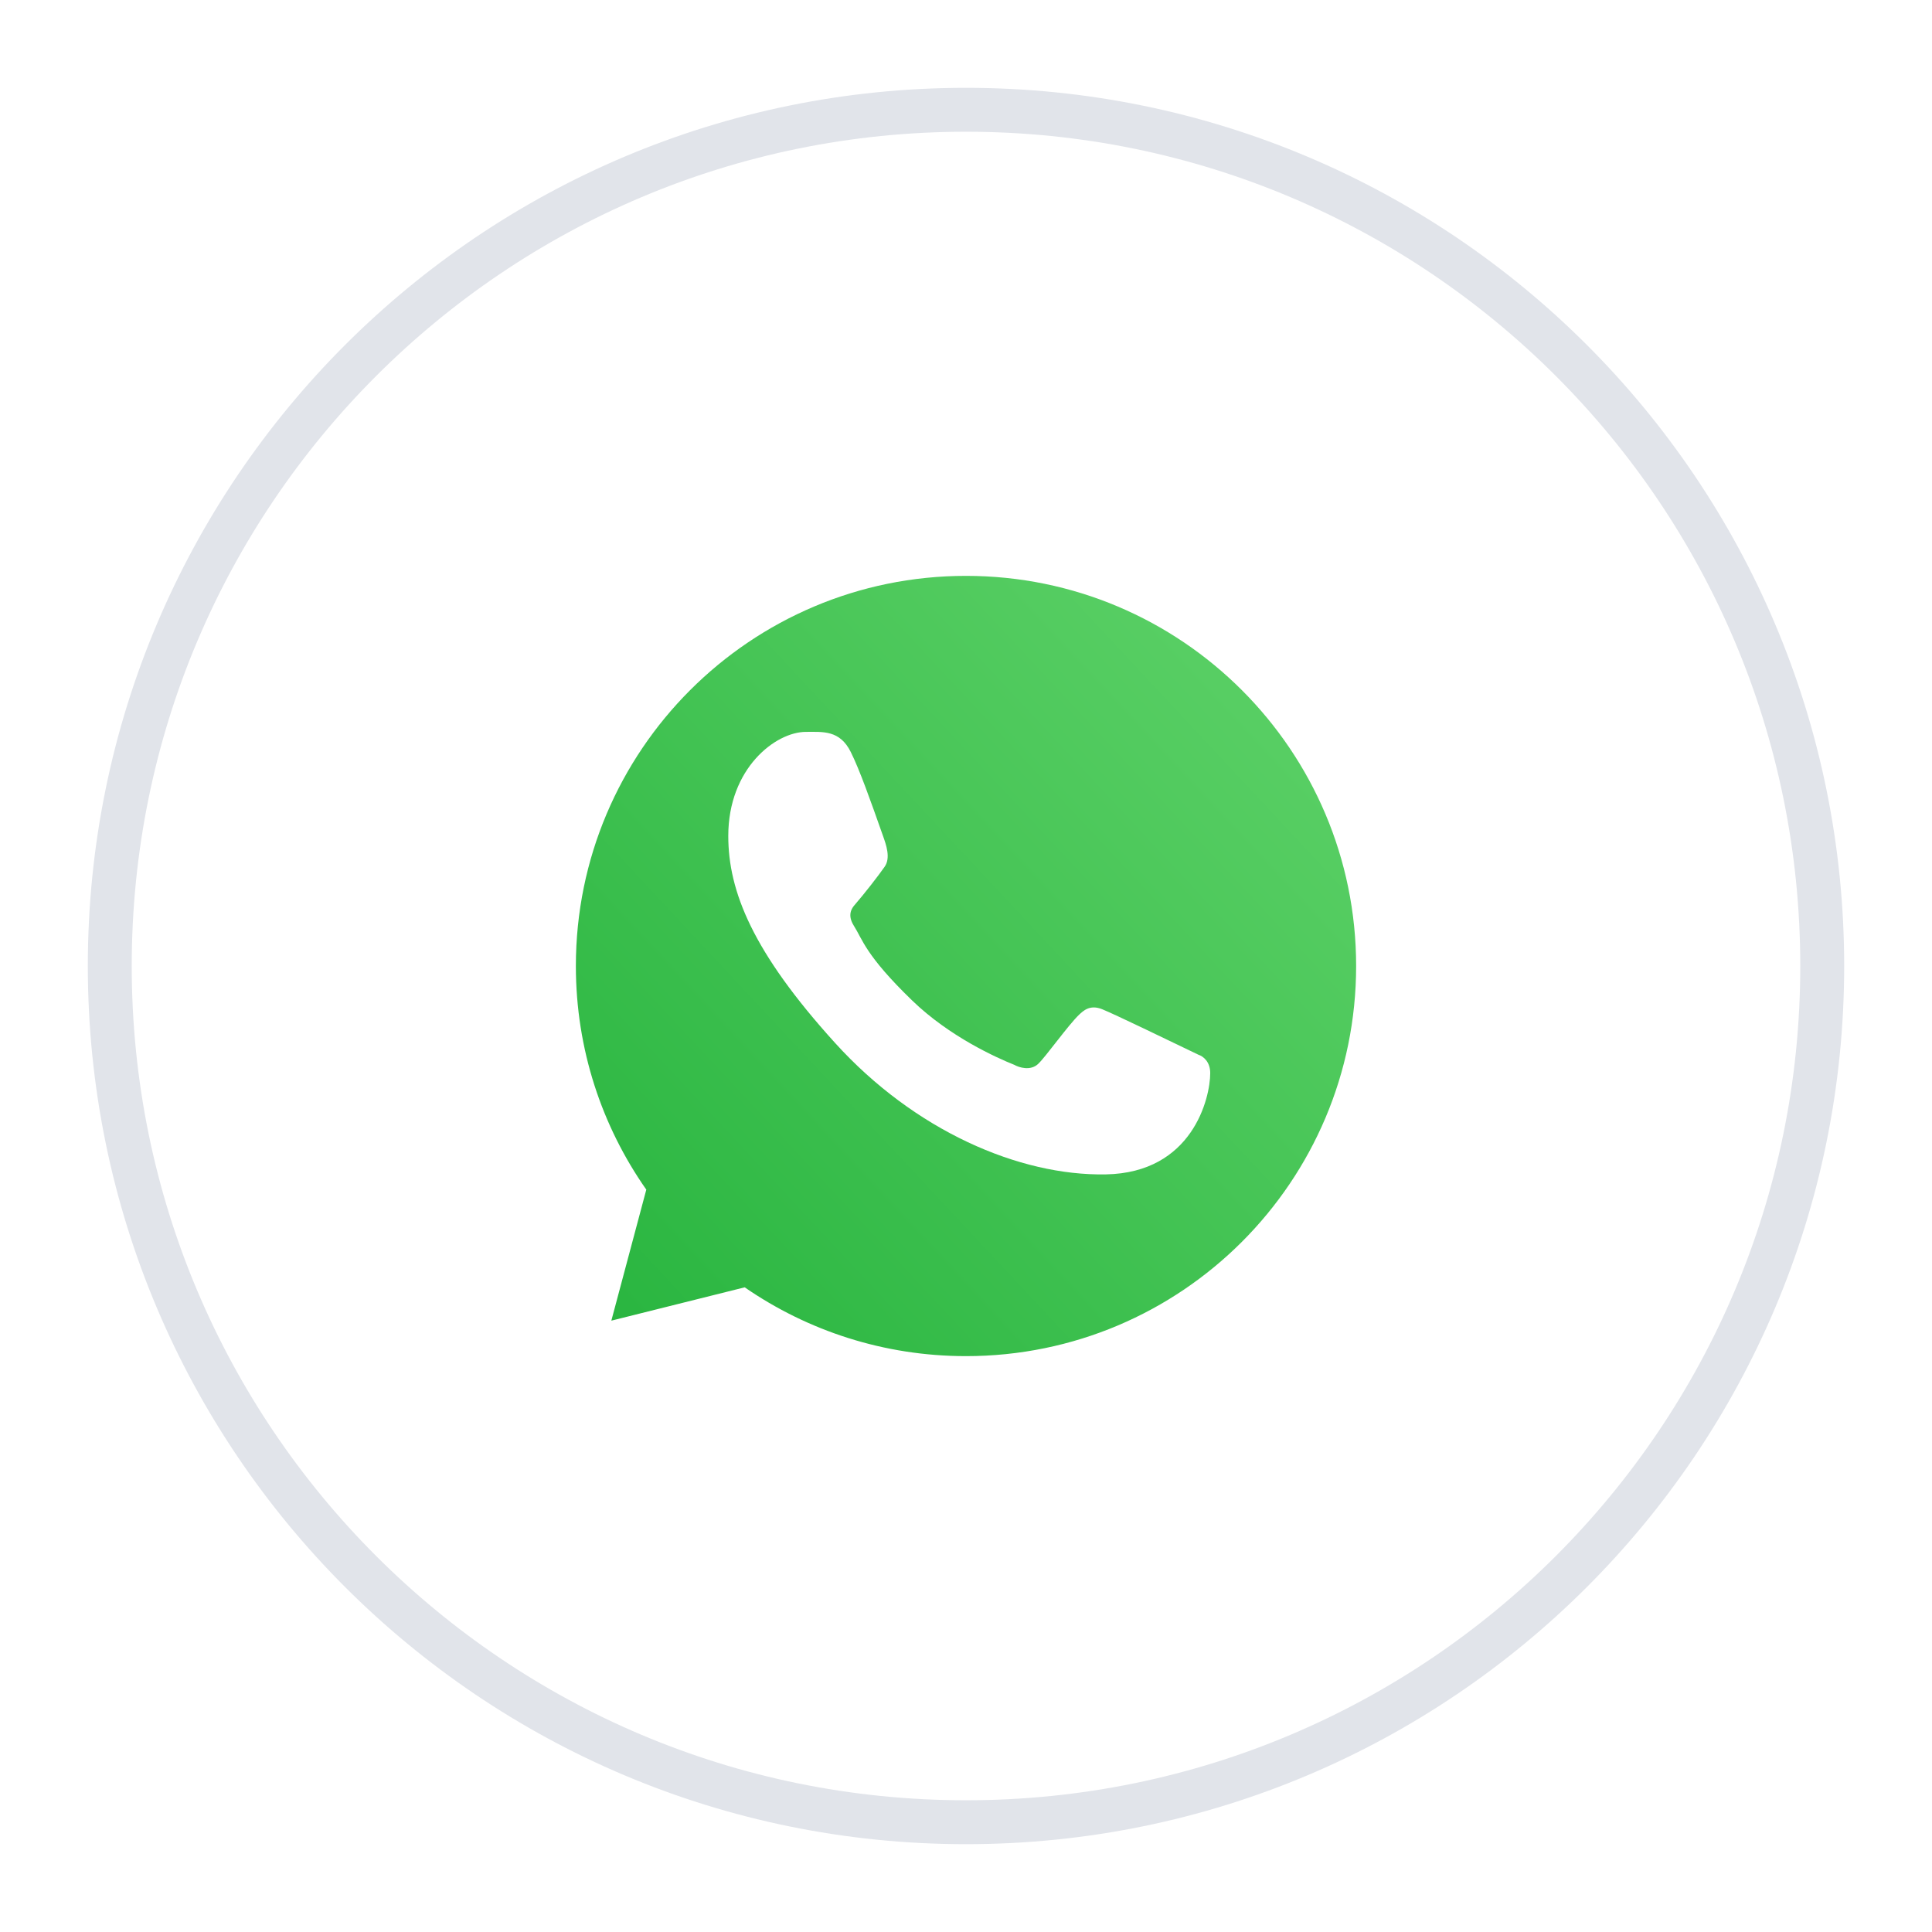 <svg width="44" height="44" viewBox="0 0 44 44" fill="none" xmlns="http://www.w3.org/2000/svg">
<g filter="url(#filter0_d_61_7762)">
<path d="M2 21C2 9.954 10.954 1 22 1C33.046 1 42 9.954 42 21C42 32.046 33.046 41 22 41C10.954 41 2 32.046 2 21Z" fill="white"/>
<path d="M22 1.5C32.77 1.5 41.5 10.23 41.5 21C41.5 31.77 32.77 40.5 22 40.5C11.23 40.5 2.5 31.77 2.5 21C2.5 10.23 11.23 1.5 22 1.5Z" stroke="#E1E4EA"/>
<path d="M31 21C31 25.971 26.971 30 22 30C20.104 30 18.345 29.414 16.895 28.413L13.818 29.182L14.624 26.159C13.601 24.698 13 22.919 13 21C13 16.029 17.029 12 22 12C26.971 12 31 16.029 31 21Z" fill="url(#paint0_linear_61_7762)"/>
<path fill-rule="evenodd" clip-rule="evenodd" d="M22 31.5C27.799 31.5 32.5 26.799 32.5 21C32.5 15.201 27.799 10.5 22 10.5C16.201 10.5 11.5 15.201 11.5 21C11.5 22.883 11.996 24.651 12.864 26.179L11.5 31.5L16.986 30.228C18.476 31.039 20.184 31.5 22 31.5ZM22 29.885C26.907 29.885 30.885 25.907 30.885 21C30.885 16.093 26.907 12.115 22 12.115C17.093 12.115 13.115 16.093 13.115 21C13.115 22.895 13.708 24.651 14.719 26.093L13.923 29.077L16.96 28.318C18.392 29.306 20.128 29.885 22 29.885Z" fill="white"/>
<path d="M19.375 16.125C19.125 15.624 18.742 15.668 18.355 15.668C17.664 15.668 16.586 16.496 16.586 18.038C16.586 19.301 17.143 20.684 19.018 22.752C20.828 24.748 23.207 25.781 25.182 25.746C27.156 25.711 27.562 24.012 27.562 23.438C27.562 23.183 27.405 23.057 27.296 23.022C26.623 22.699 25.382 22.097 25.1 21.984C24.817 21.871 24.67 22.024 24.578 22.107C24.322 22.352 23.814 23.071 23.641 23.232C23.467 23.394 23.208 23.312 23.1 23.251C22.703 23.092 21.627 22.613 20.77 21.782C19.709 20.754 19.647 20.4 19.447 20.085C19.287 19.833 19.404 19.679 19.463 19.611C19.691 19.348 20.007 18.941 20.148 18.738C20.29 18.536 20.178 18.229 20.11 18.038C19.82 17.215 19.575 16.526 19.375 16.125Z" fill="white"/>
</g>
<defs>
<filter id="filter0_d_61_7762" x="0" y="0" width="44" height="44" filterUnits="userSpaceOnUse" color-interpolation-filters="sRGB">
<feFlood flood-opacity="0" result="BackgroundImageFix"/>
<feColorMatrix in="SourceAlpha" type="matrix" values="0 0 0 0 0 0 0 0 0 0 0 0 0 0 0 0 0 0 127 0" result="hardAlpha"/>
<feOffset dy="1"/>
<feGaussianBlur stdDeviation="1"/>
<feComposite in2="hardAlpha" operator="out"/>
<feColorMatrix type="matrix" values="0 0 0 0 0.039 0 0 0 0 0.051 0 0 0 0 0.078 0 0 0 0.03 0"/>
<feBlend mode="normal" in2="BackgroundImageFix" result="effect1_dropShadow_61_7762"/>
<feBlend mode="normal" in="SourceGraphic" in2="effect1_dropShadow_61_7762" result="shape"/>
</filter>
<linearGradient id="paint0_linear_61_7762" x1="29.875" y1="14.25" x2="13" y2="30" gradientUnits="userSpaceOnUse">
<stop stop-color="#5BD066"/>
<stop offset="1" stop-color="#27B43E"/>
</linearGradient>
</defs>
</svg>
